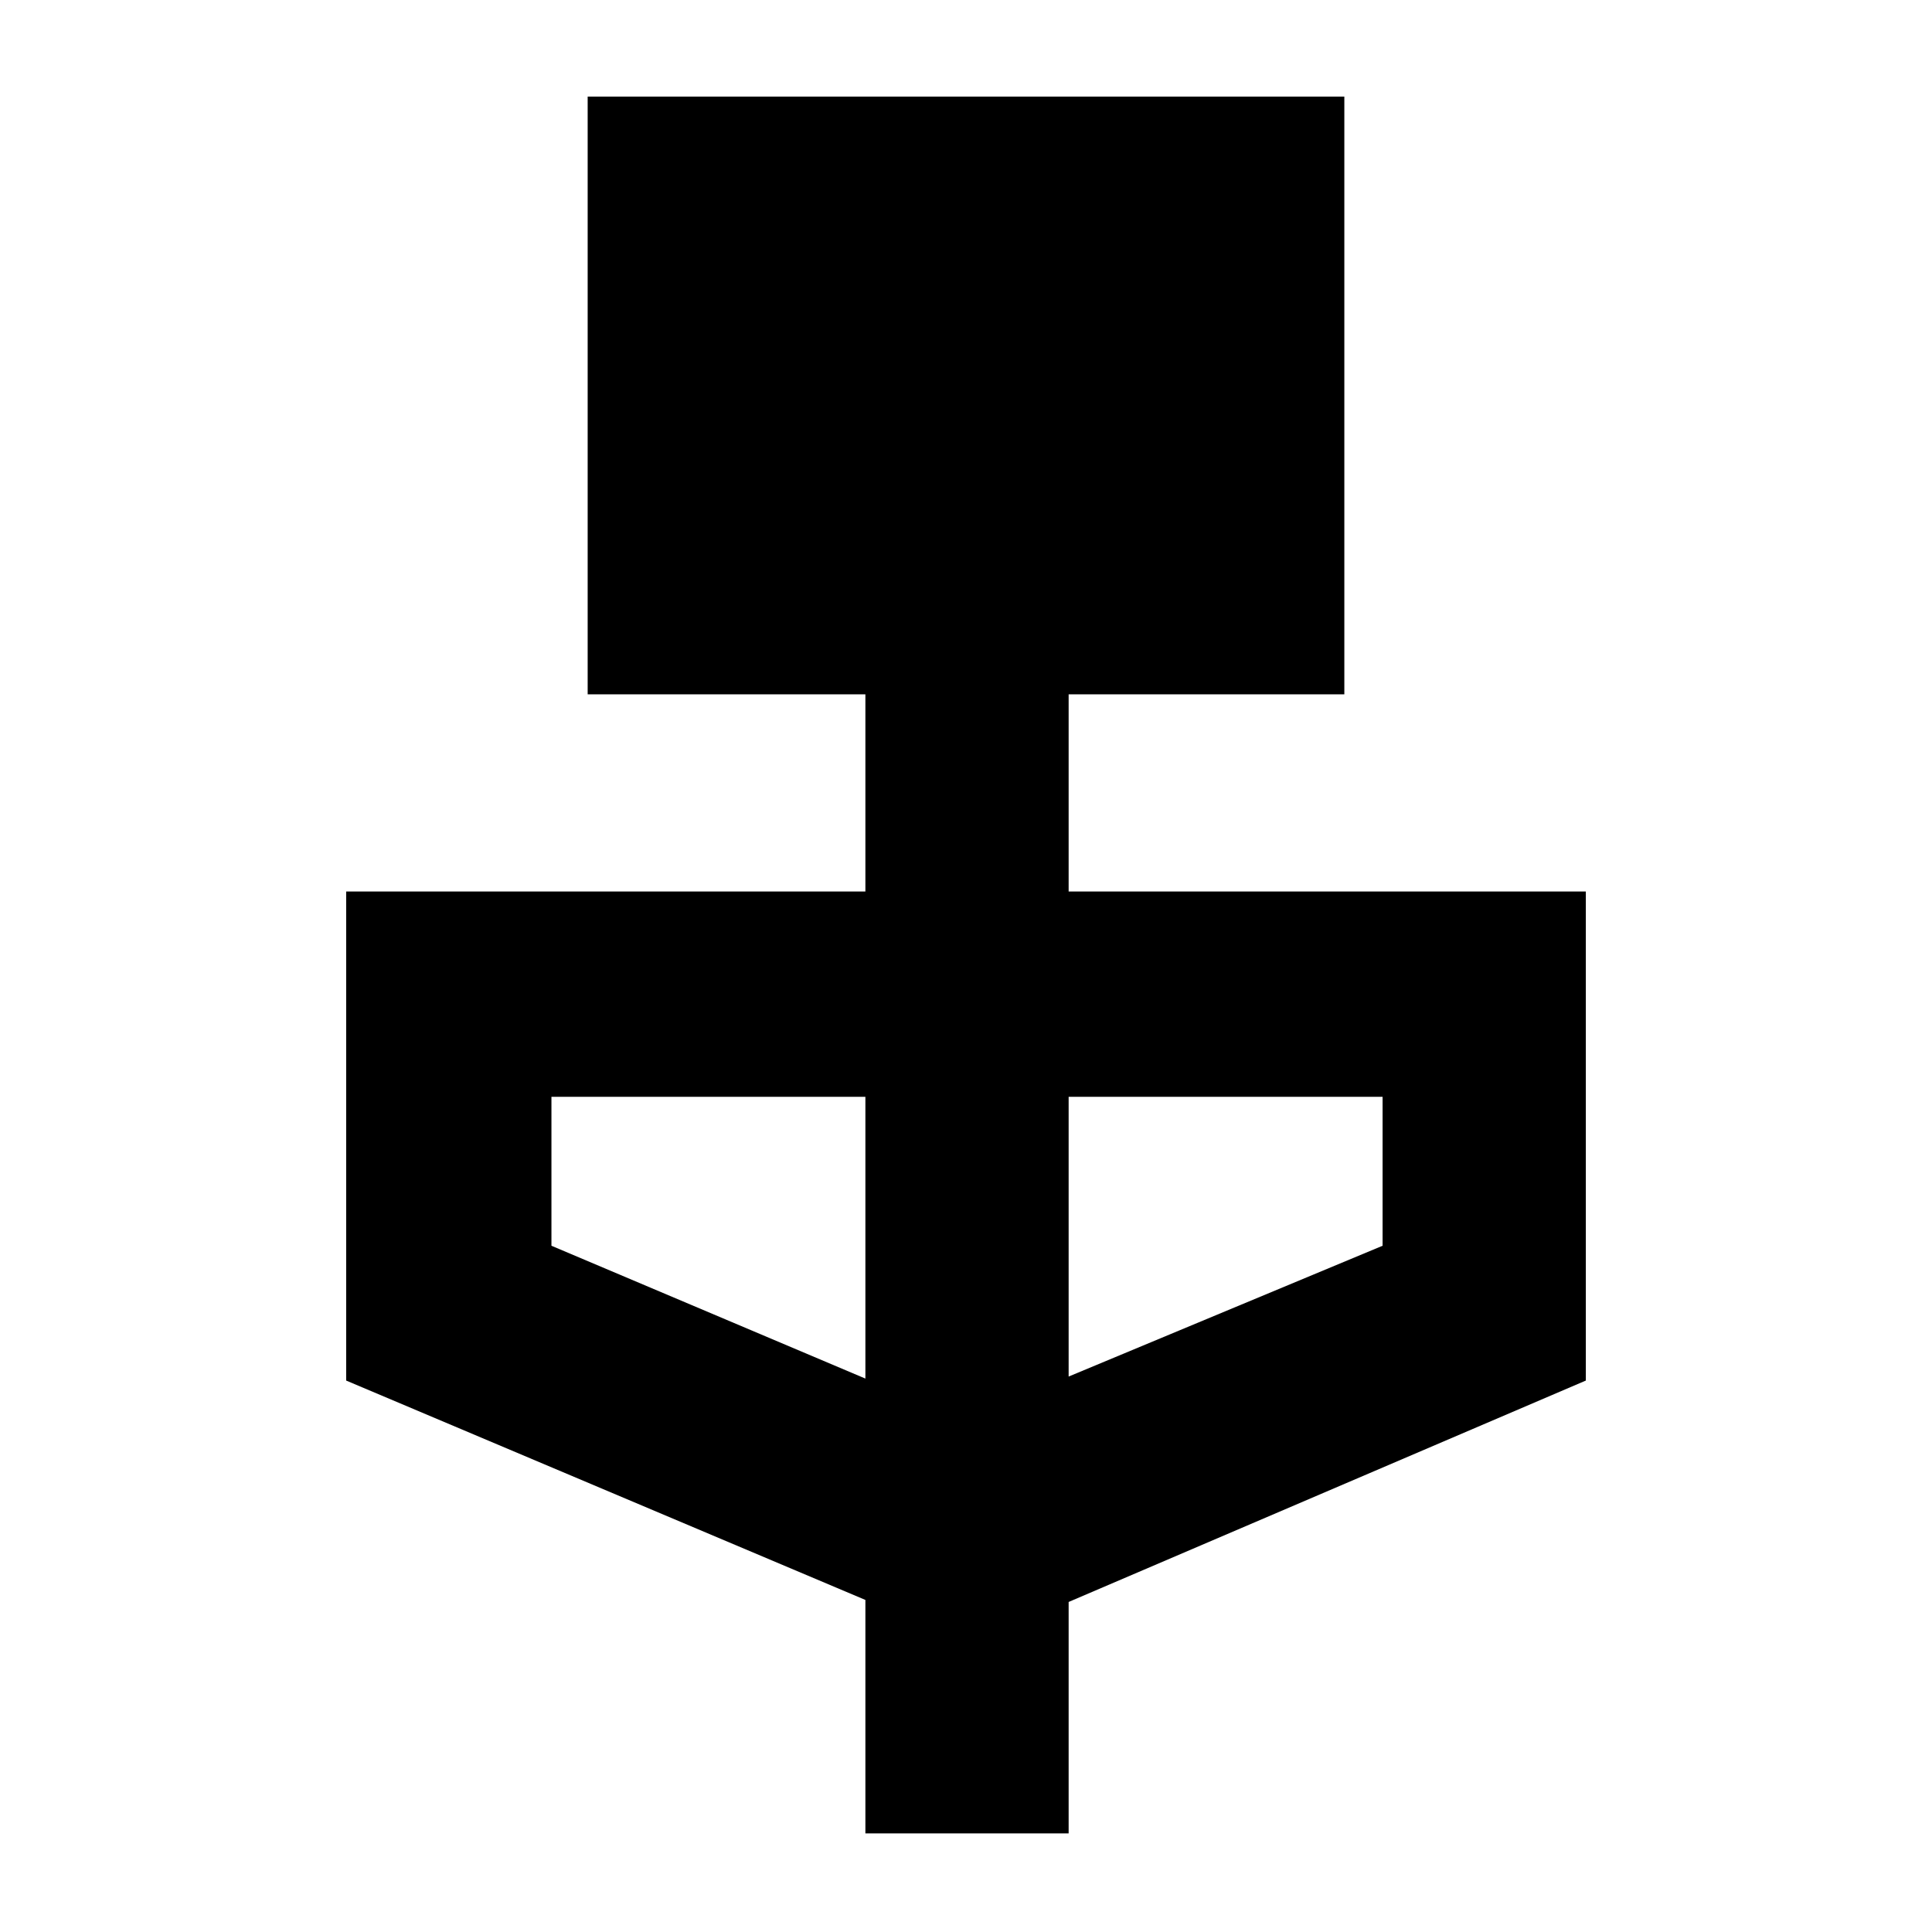 <svg xmlns="http://www.w3.org/2000/svg" height="40" width="40"><path d="M17.917 37.958v-4.833l-10.75-4.542V18.458h10.75v-4.083h-5.75V2h15.666v12.375h-5.708v4.083h10.708v10.125l-10.708 4.584v4.791Zm0-9.416v-5.834h-6.5v3.084Zm4.208-.042 6.5-2.708v-3.084h-6.5Z"/></svg>